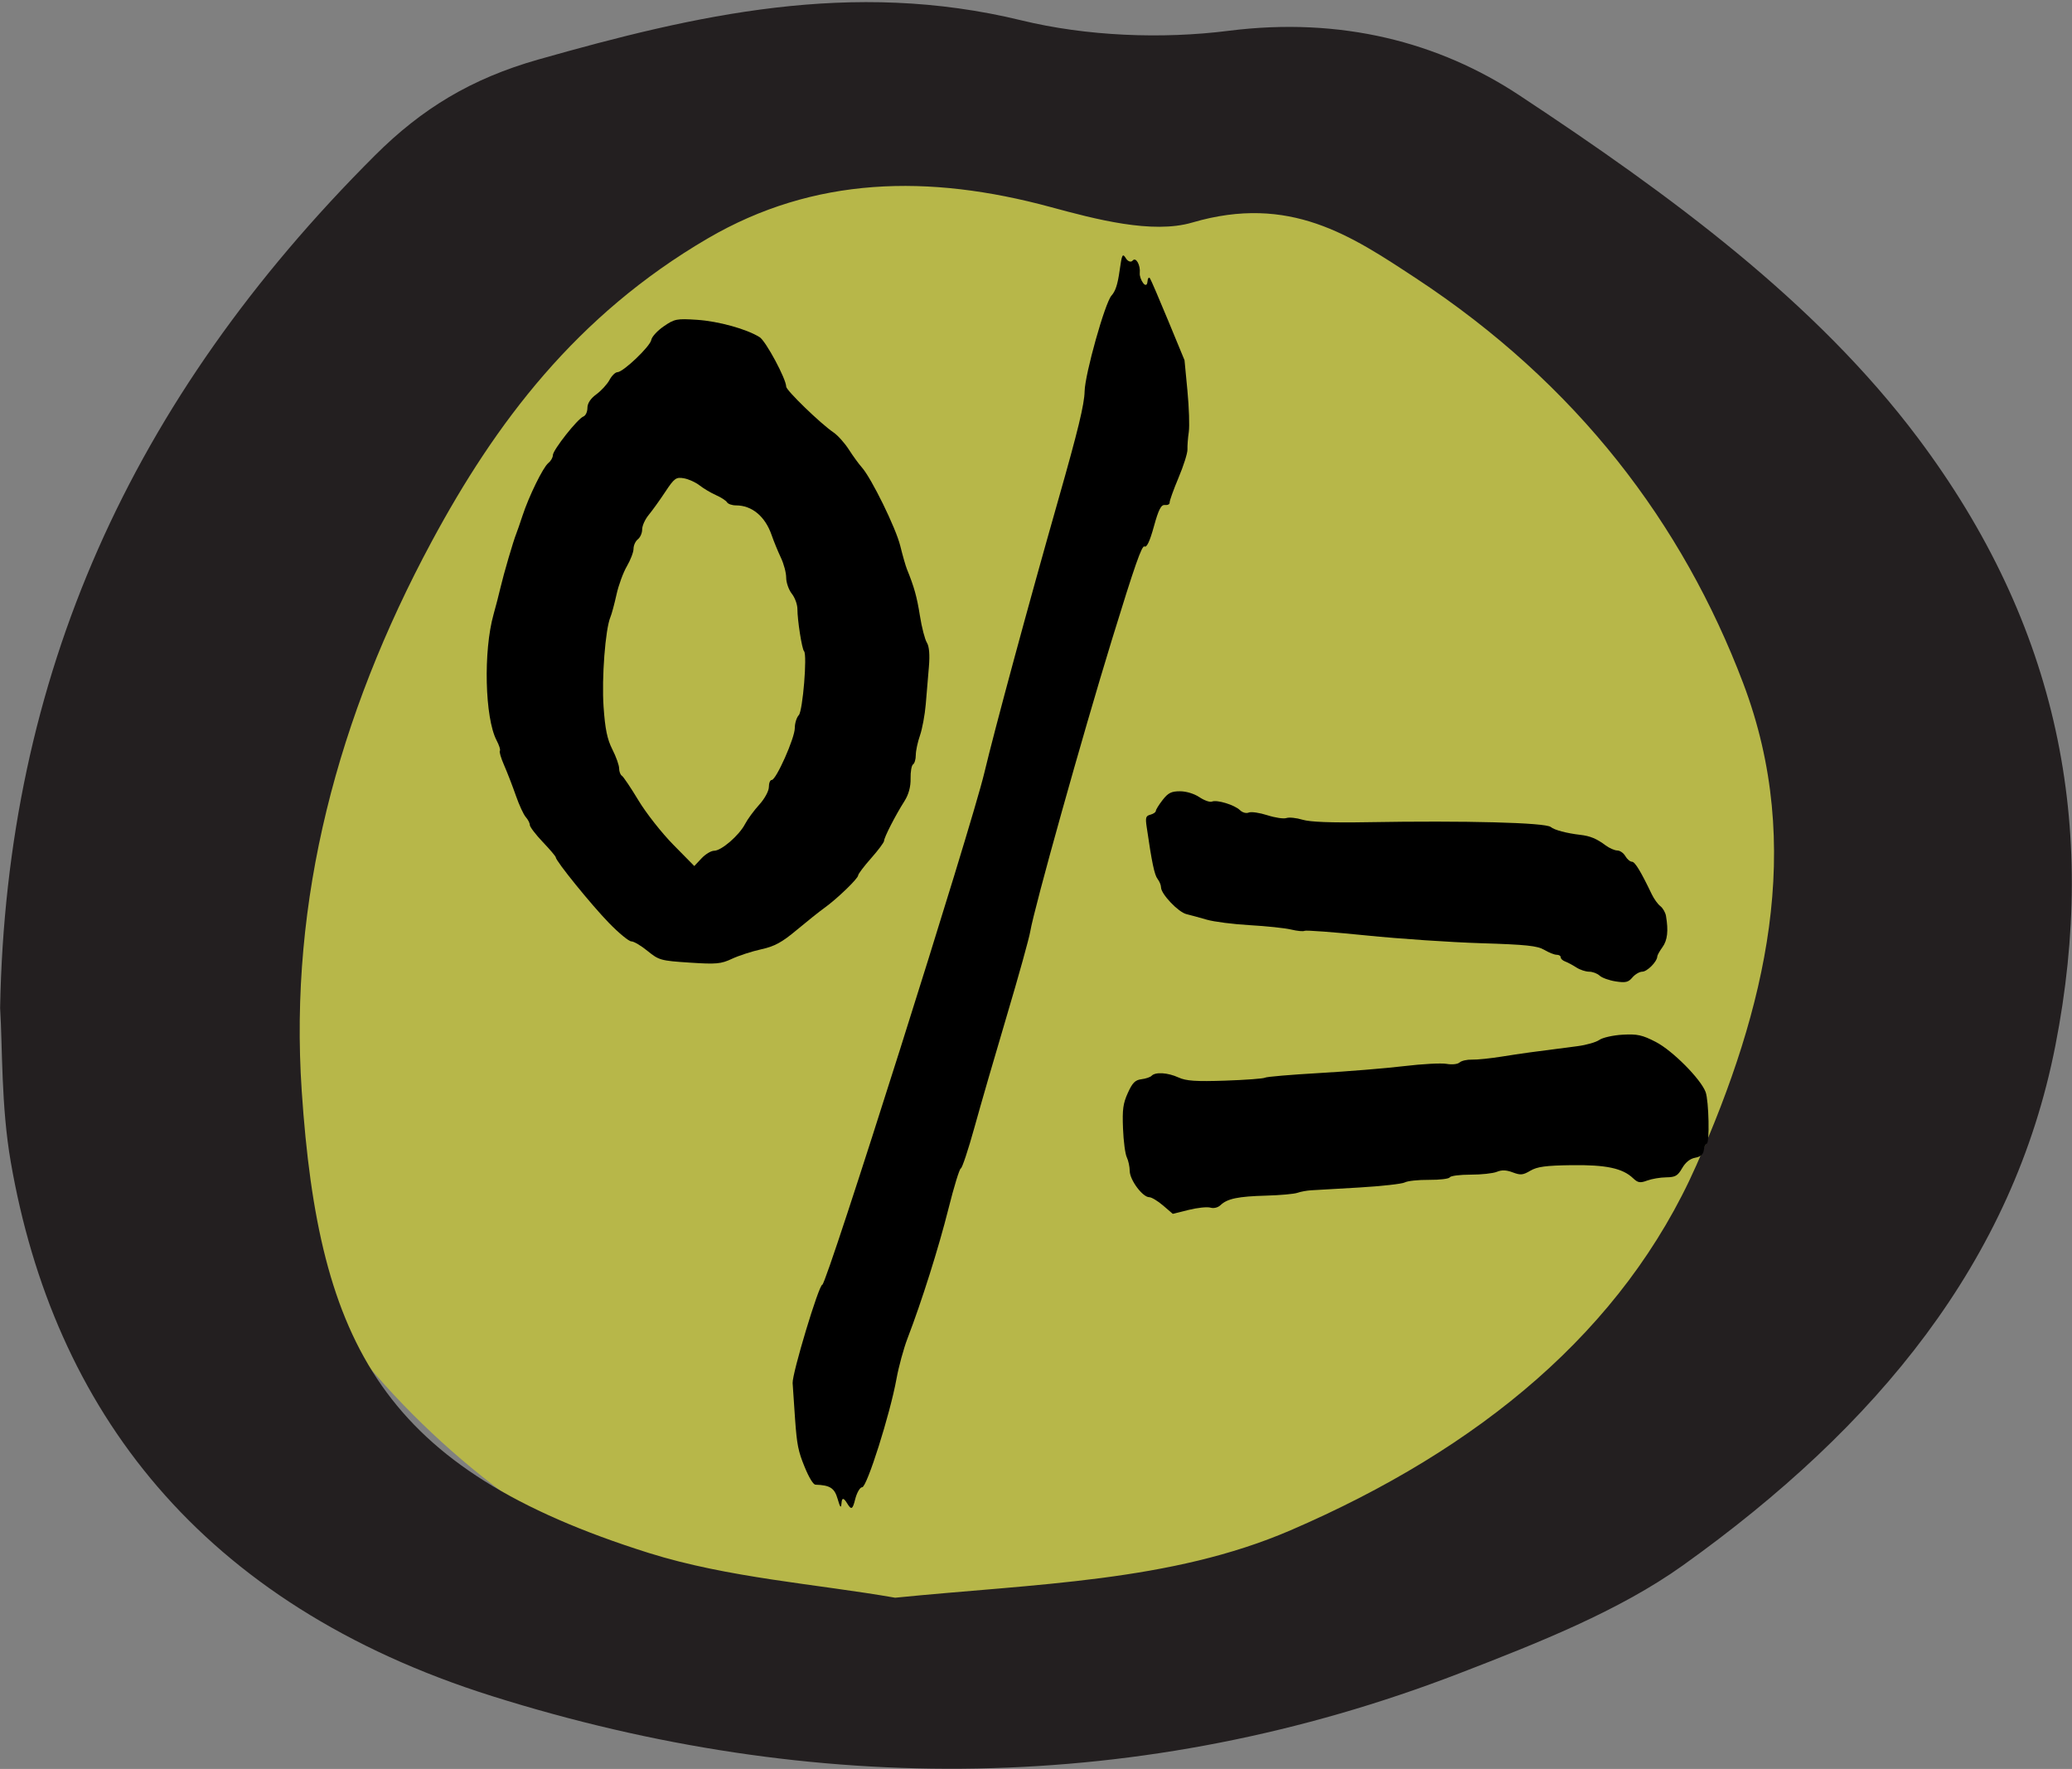<?xml version="1.0" encoding="UTF-8" standalone="no"?>
<!-- Created with Inkscape (http://www.inkscape.org/) -->

<svg
   xmlns:dc="http://purl.org/dc/elements/1.1/"
   xmlns:cc="http://creativecommons.org/ns#"
   xmlns:rdf="http://www.w3.org/1999/02/22-rdf-syntax-ns#"
   xmlns:svg="http://www.w3.org/2000/svg"
   xmlns="http://www.w3.org/2000/svg"
   xmlns:sodipodi="http://sodipodi.sourceforge.net/DTD/sodipodi-0.dtd"
   xmlns:inkscape="http://www.inkscape.org/namespaces/inkscape"
   width="21.267mm"
   height="18.153mm"
   viewBox="0 0 75.354 64.32"
   id="svg6079"
   version="1.1"
   inkscape:version="0.91 r13725"
   sodipodi:docname="button0_highlight.svg">
  <rect x="0" y="0" width="75.354" height="64.32" fill="#808080" stroke="none"/>
  <defs
     id="defs6081" />
  <sodipodi:namedview
     id="base"
     pagecolor="#ffffff"
     bordercolor="#666666"
     borderopacity="1.0"
     inkscape:pageopacity="0.0"
     inkscape:pageshadow="2"
     inkscape:zoom="2"
     inkscape:cx="-55.290292"
     inkscape:cy="-27.248854"
     inkscape:document-units="px"
     inkscape:current-layer="layer1"
     showgrid="false"
     inkscape:snap-global="true"
     fit-margin-top="0"
     fit-margin-left="0"
     fit-margin-right="0"
     fit-margin-bottom="0"
     inkscape:window-width="956"
     inkscape:window-height="1041"
     inkscape:window-x="960"
     inkscape:window-y="18"
     inkscape:window-maximized="0" />
  <g
     inkscape:label="Layer 1"
     inkscape:groupmode="layer"
     id="layer1"
     transform="translate(-145.933,-142.784)">
    <ellipse
       style="fill:#ffff00;fill-opacity:0.431;stroke:none;stroke-opacity:1"
       id="path7888-3"
       cx="183.433"
       cy="174.605"
       rx="30.75"
       ry="28.75" />
    <g
       id="g580"
       transform="matrix(0.454,0,0,-0.367,178.488,200.878)">
      <path
         d="m 0,0 c 11.281,1.399 22.077,1.561 31.679,6.684 15.121,8.068 26.654,19.813 32.498,36.155 5.539,15.491 8.732,31.547 3.749,47.782 -4.845,15.784 -13.267,29.6 -26.279,40.163 -5.102,4.143 -10.034,8.3 -17.849,5.462 -3.203,-1.163 -7.744,0.328 -11.364,1.542 -9.746,3.266 -18.944,3.033 -27.456,-3.122 C -25.567,127.041 -32.04,116.33 -37.121,104.655 -44.676,87.297 -48.562,69.115 -47.538,50.218 -46.177,25.072 -41.051,12.722 -19.741,4.436 -13.374,1.96 -6.28,1.357 0,0 m -71.698,58.428 c 0.492,32.782 10.41,60.261 30.03,84.473 3.743,4.619 7.7,7.609 13.09,9.499 12.604,4.42 25.076,7.978 38.698,3.876 5.199,-1.565 11.224,-1.874 16.602,-1.031 8.998,1.409 16.84,-1.132 23.272,-6.387 12.075,-9.864 23.735,-20.436 31.935,-33.953 C 93.206,96.315 96.38,76.408 92.939,54.699 89.552,33.323 78.662,16.963 63.116,3.216 57.996,-1.312 51.489,-4.488 45.231,-7.476 19.797,-19.617 -6.56,-19.76 -32.271,-9.755 c -23.435,9.12 -35.153,28.48 -38.576,52.943 -0.781,5.582 -0.65,11.291 -0.851,15.24"
         style="fill:#231f20;fill-opacity:1;fill-rule:evenodd;stroke:none"
         id="path582"
         inkscape:connector-curvature="0" />
    </g>
    <path
       d="m 179.641,166.15 c -0.071,-0.113 -0.187,-0.556 -0.253,-0.979 -0.109,-0.69 -0.21,-1.049 -0.474,-1.698 -0.046,-0.113 -0.155,-0.495 -0.241,-0.844 -0.16,-0.649 -1.049,-2.462 -1.398,-2.852 -0.106,-0.118 -0.32,-0.412 -0.472,-0.649 -0.152,-0.237 -0.405,-0.519 -0.56,-0.623 -0.461,-0.311 -1.718,-1.527 -1.718,-1.663 0,-0.278 -0.738,-1.653 -0.964,-1.797 -0.465,-0.295 -1.498,-0.582 -2.284,-0.633 -0.733,-0.048 -0.814,-0.032 -1.205,0.237 -0.23,0.158 -0.435,0.381 -0.453,0.494 -0.04,0.237 -1.024,1.174 -1.233,1.174 -0.074,0 -0.205,0.128 -0.288,0.284 -0.084,0.155 -0.299,0.39 -0.477,0.52 -0.21,0.153 -0.325,0.328 -0.325,0.494 0,0.144 -0.065,0.282 -0.146,0.313 -0.21,0.079 -1.111,1.22 -1.111,1.407 0,0.087 -0.073,0.213 -0.168,0.289 -0.189,0.153 -0.704,1.203 -0.937,1.914 -0.088,0.268 -0.191,0.565 -0.225,0.649 -0.105,0.257 -0.458,1.462 -0.573,1.956 -0.06,0.26 -0.172,0.69 -0.253,0.978 -0.376,1.338 -0.318,3.762 0.109,4.582 0.097,0.185 0.149,0.352 0.12,0.381 -0.029,0.029 0.04,0.263 0.157,0.53 0.115,0.263 0.306,0.757 0.424,1.096 0.118,0.34 0.28,0.692 0.361,0.783 0.082,0.093 0.147,0.219 0.147,0.288 0,0.067 0.216,0.35 0.471,0.618 0.256,0.268 0.472,0.522 0.472,0.556 0,0.133 1.294,1.729 1.936,2.389 0.36,0.37 0.724,0.669 0.814,0.669 0.091,0 0.351,0.154 0.591,0.35 0.411,0.334 0.477,0.353 1.524,0.422 0.974,0.064 1.144,0.049 1.545,-0.139 0.247,-0.115 0.728,-0.272 1.063,-0.345 0.485,-0.106 0.754,-0.253 1.289,-0.701 0.367,-0.307 0.829,-0.675 1.01,-0.805 0.45,-0.321 1.226,-1.068 1.226,-1.182 0,-0.05 0.215,-0.334 0.471,-0.623 0.256,-0.289 0.472,-0.577 0.472,-0.633 0,-0.123 0.412,-0.927 0.739,-1.441 0.155,-0.244 0.231,-0.525 0.225,-0.823 -0.006,-0.247 0.035,-0.481 0.089,-0.515 0.055,-0.035 0.1,-0.185 0.1,-0.34 0,-0.152 0.069,-0.474 0.152,-0.711 0.082,-0.235 0.178,-0.751 0.21,-1.132 0.031,-0.381 0.084,-1.005 0.115,-1.369 0.037,-0.432 0.011,-0.742 -0.074,-0.875 z m -4.658,2.636 c -0.082,0.093 -0.145,0.298 -0.145,0.473 0,0.36 -0.678,1.885 -0.838,1.885 -0.059,0 -0.105,0.113 -0.105,0.257 0,0.144 -0.154,0.427 -0.351,0.643 -0.196,0.216 -0.424,0.527 -0.517,0.706 -0.215,0.411 -0.86,0.968 -1.122,0.968 -0.111,0 -0.316,0.123 -0.461,0.278 l -0.261,0.278 -0.765,-0.777 c -0.424,-0.432 -0.988,-1.148 -1.267,-1.612 -0.279,-0.463 -0.547,-0.861 -0.602,-0.895 -0.055,-0.034 -0.1,-0.155 -0.1,-0.268 0,-0.114 -0.11,-0.422 -0.246,-0.69 -0.187,-0.367 -0.264,-0.741 -0.32,-1.555 -0.071,-1.04 0.064,-2.813 0.249,-3.254 0.048,-0.113 0.147,-0.484 0.222,-0.823 0.075,-0.34 0.245,-0.803 0.378,-1.029 0.132,-0.227 0.241,-0.512 0.241,-0.633 0,-0.123 0.07,-0.276 0.157,-0.345 0.089,-0.07 0.157,-0.226 0.157,-0.36 0,-0.133 0.105,-0.366 0.241,-0.53 0.132,-0.161 0.405,-0.54 0.602,-0.839 0.327,-0.494 0.391,-0.54 0.676,-0.489 0.178,0.032 0.427,0.146 0.576,0.263 0.142,0.111 0.414,0.272 0.592,0.35 0.178,0.078 0.361,0.196 0.398,0.258 0.038,0.063 0.183,0.114 0.33,0.114 0.579,0 1.06,0.401 1.294,1.081 0.078,0.226 0.229,0.594 0.335,0.818 0.108,0.226 0.194,0.55 0.194,0.731 0,0.175 0.094,0.443 0.204,0.581 0.113,0.142 0.204,0.392 0.204,0.556 0,0.411 0.165,1.458 0.241,1.534 0.122,0.119 -0.045,2.162 -0.19,2.327"
       style="fill:#000000;fill-opacity:1;fill-rule:nonzero;stroke:none"
       id="path146"
       inkscape:connector-curvature="0" />
    <path
       inkscape:connector-curvature="0"
       id="path58"
       style="fill:#000000;fill-opacity:1;fill-rule:nonzero;stroke:none"
       d="m 187.752,152.903 c -0.038,-0.058 -0.079,4.9e-4 -0.089,0.127 -0.01,0.13 -0.08,0.15 -0.157,0.045 -0.078,-0.104 -0.132,-0.263 -0.122,-0.359 0.031,-0.296 -0.142,-0.601 -0.259,-0.457 -0.059,0.072 -0.175,0.033 -0.246,-0.083 -0.121,-0.197 -0.145,-0.149 -0.23,0.457 -0.069,0.494 -0.149,0.738 -0.294,0.899 -0.236,0.262 -0.964,2.855 -0.977,3.481 -0.01,0.476 -0.24,1.424 -0.945,3.9 -1.083,3.8 -2.332,8.413 -2.702,9.971 -0.473,1.991 -5.738,18.621 -5.893,18.614 -0.123,-0.006 -1.095,3.216 -1.079,3.575 0.006,0.133 0.046,0.717 0.089,1.314 0.068,0.936 0.113,1.16 0.344,1.727 0.162,0.398 0.317,0.653 0.399,0.654 0.527,0.017 0.69,0.121 0.804,0.515 0.095,0.33 0.126,0.362 0.143,0.142 0.014,-0.19 0.079,-0.184 0.203,0.021 0.152,0.251 0.2,0.227 0.292,-0.146 0.06,-0.239 0.177,-0.443 0.255,-0.439 0.17,0.006 1.016,-2.662 1.247,-3.937 0.081,-0.448 0.263,-1.114 0.403,-1.478 0.518,-1.349 1.134,-3.299 1.489,-4.716 0.199,-0.797 0.402,-1.454 0.449,-1.462 0.047,-0.008 0.27,-0.678 0.493,-1.483 0.224,-0.811 0.753,-2.636 1.181,-4.074 0.428,-1.438 0.809,-2.809 0.851,-3.059 0.142,-0.85 1.897,-7.12 2.969,-10.606 0.835,-2.715 1.091,-3.446 1.186,-3.392 0.082,0.047 0.194,-0.192 0.342,-0.73 0.169,-0.614 0.262,-0.795 0.401,-0.778 0.102,0.011 0.176,-0.027 0.171,-0.089 -0.006,-0.06 0.141,-0.469 0.323,-0.902 0.183,-0.433 0.33,-0.899 0.325,-1.027 -0.005,-0.133 0.015,-0.41 0.048,-0.632 0.032,-0.222 0.01,-0.883 -0.049,-1.505 l -0.106,-1.11 -0.593,-1.435 c -0.326,-0.789 -0.625,-1.484 -0.664,-1.543" />
    <g
       id="g7826-3"
       transform="matrix(0.076,0,0,0.082,184.199,165.084)"
       inkscape:transform-center-x="10"
       inkscape:transform-center-y="82.550476">
      <path
         inkscape:connector-curvature="0"
         id="path132-6"
         style="fill:#000000;fill-opacity:1;fill-rule:nonzero;stroke:none"
         d="m 312.679,212.293 c -2.316,-5.786 -15.852,-18.401 -23.85,-22.228 -6.473,-3.099 -8.878,-3.58 -15.879,-3.209 -4.501,0.234 -9.558,1.285 -11.124,2.309 -1.58,1.031 -6.246,2.274 -10.375,2.762 -21.122,2.501 -27.045,3.257 -36.252,4.624 -5.497,0.818 -11.935,1.436 -14.306,1.36 -2.377,-0.062 -5.043,0.495 -5.937,1.251 -0.928,0.783 -3.628,1.058 -6.253,0.625 -2.542,-0.412 -11.688,0.041 -20.318,1.003 -8.61,0.962 -26.866,2.343 -40.499,3.065 -13.619,0.721 -25.375,1.649 -26.062,2.061 -0.687,0.412 -9.249,1.003 -18.999,1.312 -13.997,0.44 -18.724,0.144 -22.373,-1.402 -5.126,-2.178 -11.056,-2.529 -12.877,-0.756 -0.639,0.618 -2.748,1.285 -4.872,1.532 -3.003,0.35 -4.301,1.56 -6.5,6.06 -2.295,4.693 -2.68,7.311 -2.316,15.811 0.24,5.627 1.051,11.337 1.814,12.753 0.735,1.374 1.388,4.191 1.402,6.06 0.034,3.999 6.163,11.626 9.345,11.626 1.086,0 4.13,1.697 6.624,3.69 l 4.631,3.69 7.62,-1.752 c 4.253,-0.976 8.843,-1.415 10.375,-1.003 1.628,0.447 3.621,-0.014 4.879,-1.127 3.243,-2.858 8.376,-3.848 21.747,-4.191 6.624,-0.165 13.433,-0.728 15,-1.244 1.628,-0.529 4.501,-1.017 6.624,-1.127 2.061,-0.096 12.499,-0.66 23.128,-1.244 10.623,-0.584 20.421,-1.601 21.685,-2.254 1.285,-0.66 6.438,-1.161 11.564,-1.127 5.126,0.034 9.558,-0.467 9.936,-1.12 0.385,-0.66 4.81,-1.189 9.943,-1.189 5.119,0 10.726,-0.557 12.56,-1.251 2.398,-0.907 4.501,-0.838 7.62,0.247 3.752,1.306 4.851,1.209 8.445,-0.749 3.257,-1.78 7.373,-2.295 19.617,-2.453 16.505,-0.213 24.489,1.347 29.505,5.779 2.322,2.048 3.374,2.213 6.747,1.051 2.247,-0.77 6.253,-1.402 9.125,-1.436 4.377,-0.055 5.497,-0.646 7.627,-4.068 1.642,-2.625 3.786,-4.212 6.246,-4.624 2.632,-0.433 3.868,-1.464 4.13,-3.436 0.199,-1.498 0.845,-2.81 1.374,-2.81 1.464,0 1.024,-18.999 -0.522,-22.874" />
      <path
         inkscape:connector-curvature="0"
         id="path134-7"
         style="fill:#000000;fill-opacity:1;fill-rule:nonzero;stroke:none"
         d="m 293.707,134.167 c -0.275,-1.505 -1.498,-3.463 -2.693,-4.315 -1.237,-0.886 -3.03,-3.188 -4.13,-5.311 -5.236,-10.128 -8.026,-14.374 -9.434,-14.374 -0.893,0 -2.329,-1.127 -3.188,-2.501 -0.859,-1.374 -2.597,-2.501 -3.875,-2.501 -1.244,0 -3.813,-1.044 -5.559,-2.254 -4.288,-2.975 -7.373,-4.164 -12.128,-4.672 -6.5,-0.694 -12.464,-2.158 -14.127,-3.477 -2.453,-1.951 -40.87,-2.886 -87.745,-2.13 -17.253,0.275 -27.382,-0.083 -31.003,-1.093 -2.996,-0.838 -6.425,-1.168 -7.751,-0.749 -1.319,0.419 -5.373,-0.137 -9.125,-1.251 -3.752,-1.113 -7.696,-1.642 -8.871,-1.189 -1.251,0.481 -3.003,0.034 -4.253,-1.079 -2.625,-2.336 -10.987,-4.7 -13.378,-3.779 -0.976,0.378 -3.621,-0.488 -5.999,-1.951 -2.515,-1.56 -6.308,-2.625 -9.31,-2.625 -4.123,0 -5.662,0.715 -8.314,3.875 -1.78,2.123 -3.25,4.322 -3.25,4.872 0,0.536 -1.189,1.292 -2.563,1.628 -2.226,0.543 -2.467,1.251 -1.814,5.373 2.487,15.872 3.717,21.307 5.222,23.121 0.934,1.127 1.656,2.769 1.656,3.752 0,2.92 8.252,10.973 12.128,11.846 1.958,0.44 6.246,1.525 9.75,2.467 3.422,0.928 12.746,2.027 20.62,2.439 7.874,0.412 16.807,1.285 19.755,1.938 2.996,0.667 5.84,0.907 6.438,0.563 0.584,-0.344 13.873,0.577 29.622,2.061 15.749,1.484 40.341,3.023 54.811,3.436 21.63,0.618 26.956,1.141 30.254,2.941 2.247,1.23 4.844,2.185 5.937,2.185 1.12,0 1.938,0.474 1.938,1.127 0,0.646 0.934,1.443 2.185,1.876 1.223,0.419 3.559,1.573 5.311,2.625 1.752,1.051 4.446,1.876 6.129,1.876 1.622,0 3.91,0.797 4.995,1.745 1.099,0.962 4.562,2.116 7.689,2.563 4.748,0.68 6.067,0.392 7.998,-1.745 1.244,-1.374 3.415,-2.563 4.693,-2.563 2.371,0 7.139,-4.459 7.215,-6.754 0.021,-0.557 1.113,-2.377 2.48,-4.123 2.391,-3.051 2.9,-7.249 1.683,-13.873" />
    </g>
  </g>
</svg>
